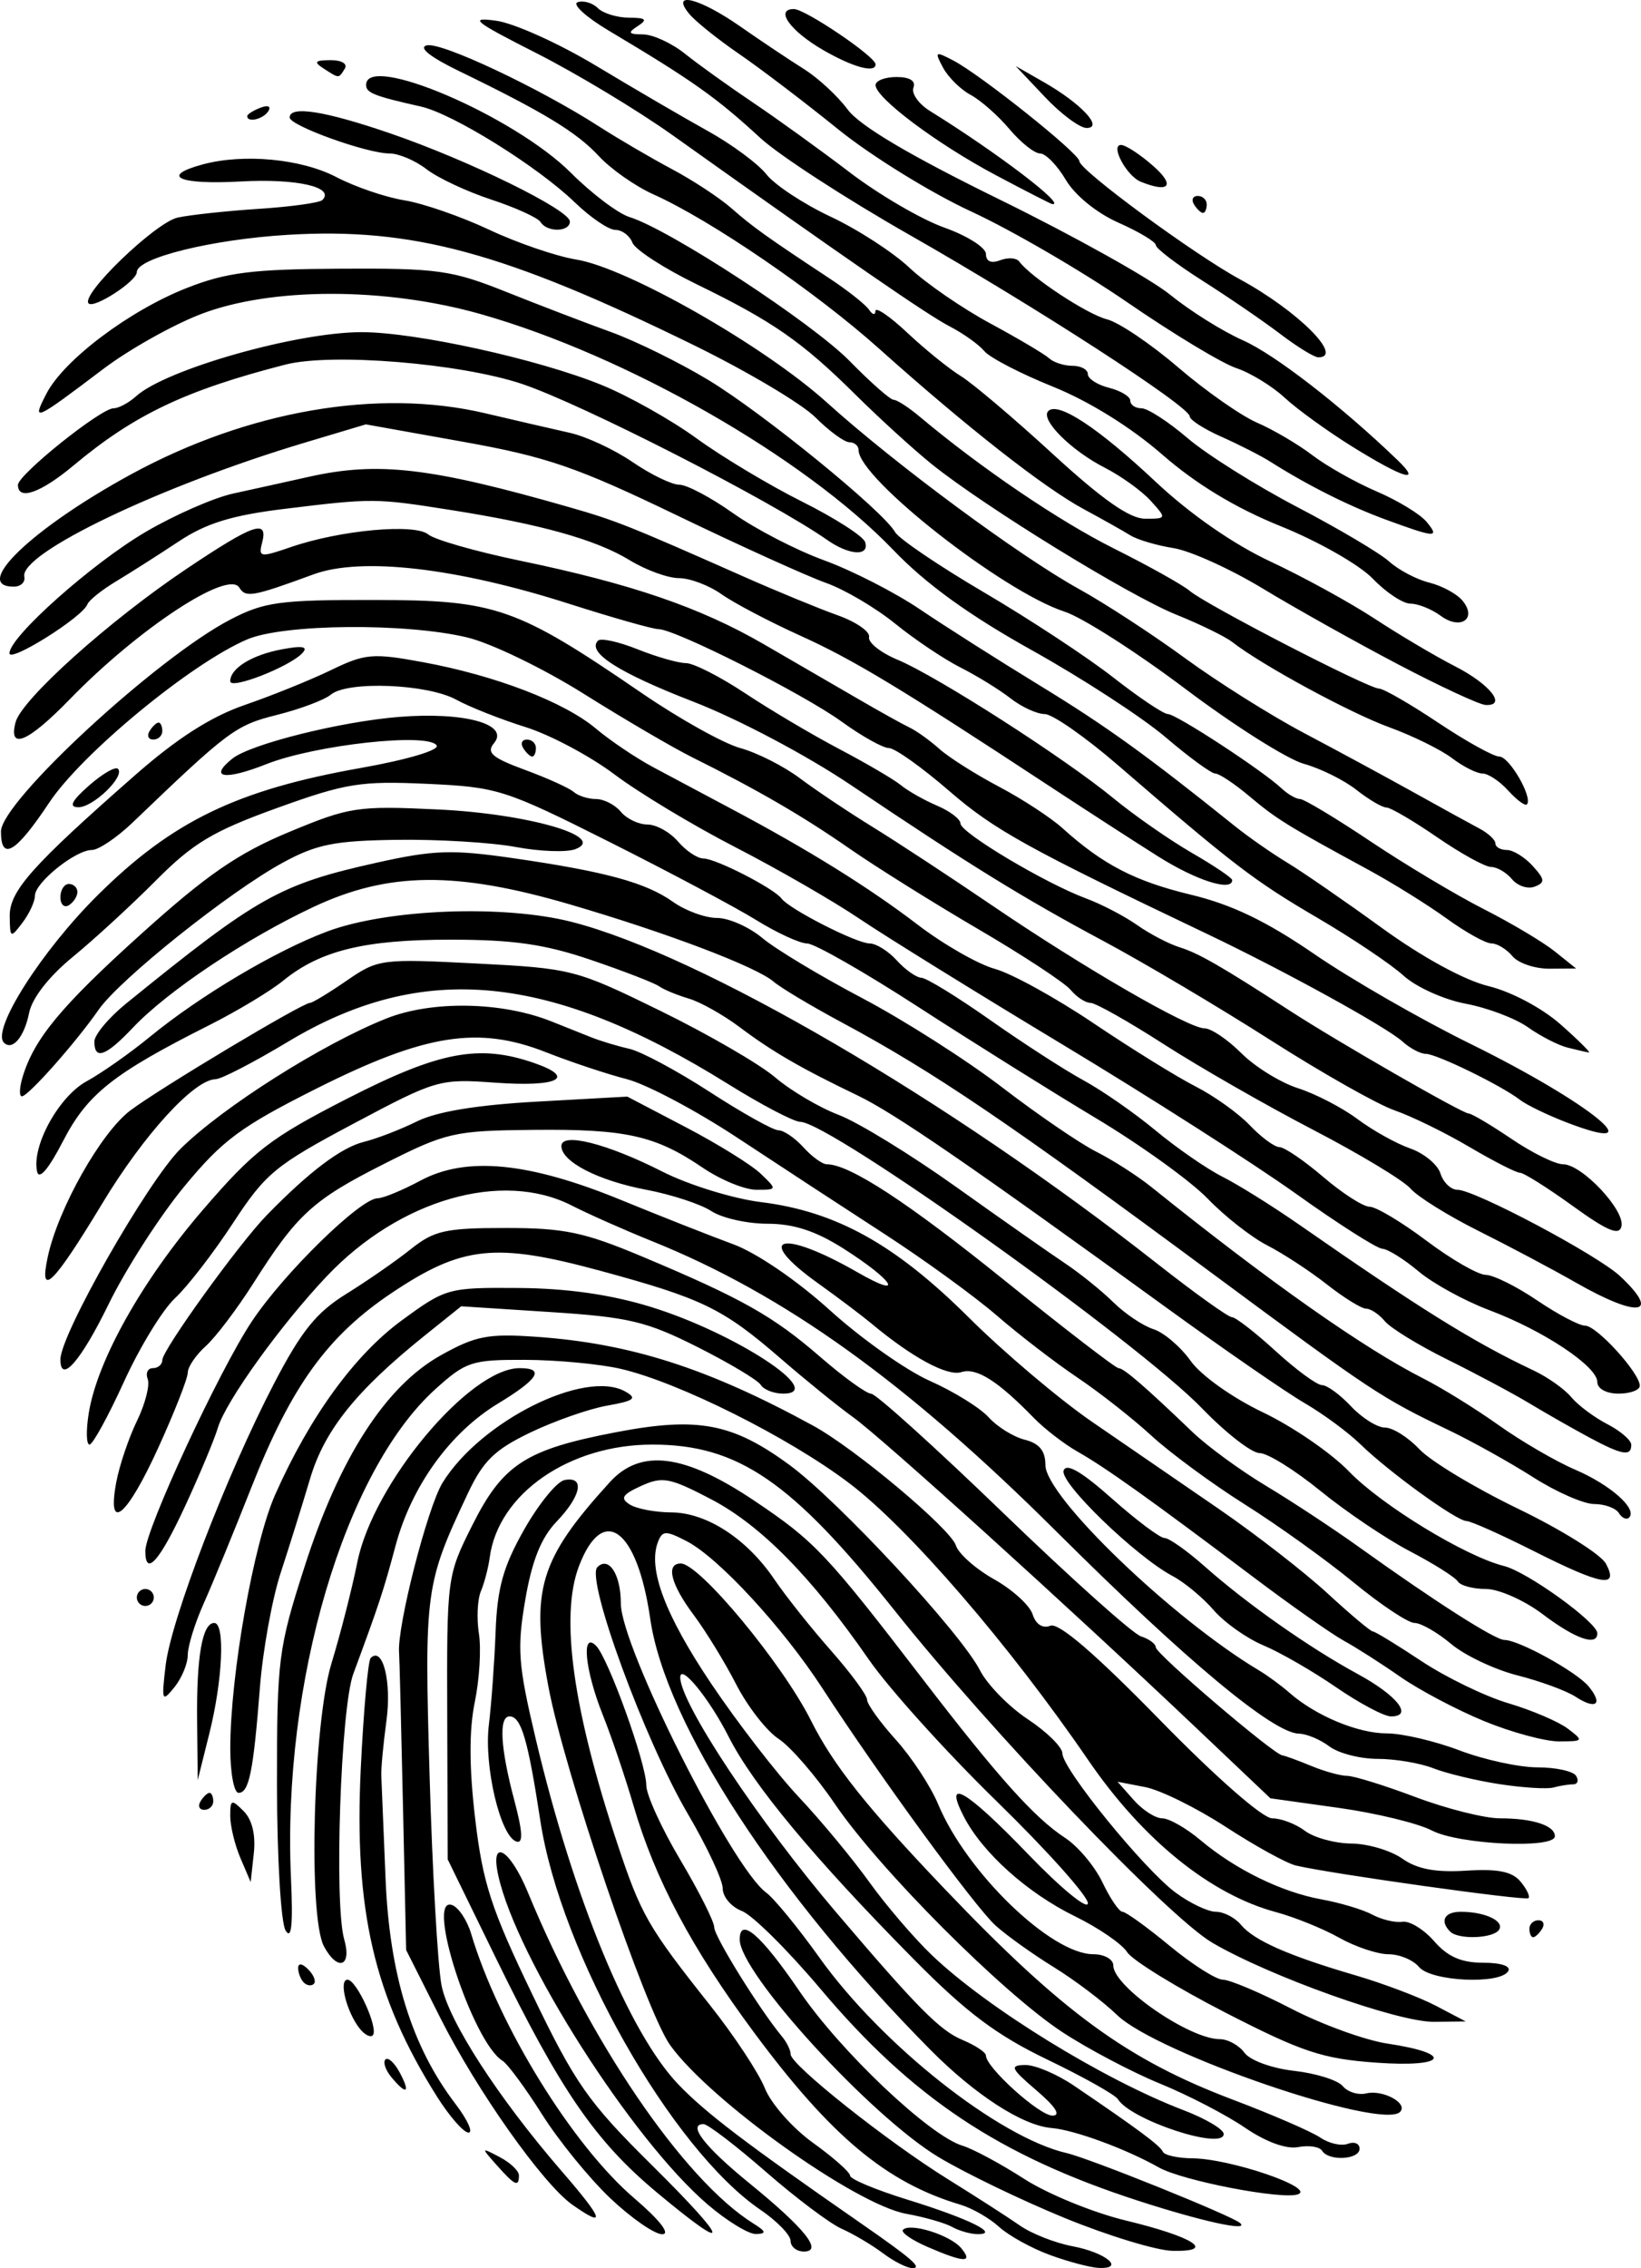 <?xml version="1.0" encoding="UTF-8" standalone="no"?>
<!-- Created with Inkscape (http://www.inkscape.org/) -->

<svg
   width="605.613mm"
   height="836.772mm"
   viewBox="0 0 605.613 836.772"
   version="1.1"
   id="svg5"
   xml:space="preserve"
   inkscape:version="1.2.2 (b0a8486541, 2022-12-01)"
   sodipodi:docname="overlay.svg"
   xmlns:inkscape="http://www.inkscape.org/namespaces/inkscape"
   xmlns:sodipodi="http://sodipodi.sourceforge.net/DTD/sodipodi-0.dtd"
   xmlns="http://www.w3.org/2000/svg"
   xmlns:svg="http://www.w3.org/2000/svg"><sodipodi:namedview
     id="namedview7"
     pagecolor="#ffffff"
     bordercolor="#666666"
     borderopacity="1.0"
     inkscape:showpageshadow="2"
     inkscape:pageopacity="0.0"
     inkscape:pagecheckerboard="0"
     inkscape:deskcolor="#d1d1d1"
     inkscape:document-units="mm"
     showgrid="false"
     inkscape:zoom="0.09699162"
     inkscape:cx="2763.1253"
     inkscape:cy="835.12369"
     inkscape:window-width="1920"
     inkscape:window-height="1057"
     inkscape:window-x="0"
     inkscape:window-y="0"
     inkscape:window-maximized="1"
     inkscape:current-layer="layer1" /><defs
     id="defs2"><clipPath
       clipPathUnits="userSpaceOnUse"
       id="clipPath984"><circle
         style="opacity:0.517;fill:#ff0000;stroke-width:2.727"
         id="circle986"
         cx="-273.577"
         cy="159.985"
         r="157.469" /></clipPath></defs><g
     inkscape:label="Capa 1"
     inkscape:groupmode="layer"
     id="layer1"
     transform="translate(407.486,-25.833)"><path
       style="fill:#000000;stroke-width:3.134"
       d="m -81.584,857.134 c -4.11,-3.085 -10.999,-7.165 -15.308,-9.068 -4.309,-1.902 -16.895,-11.365 -27.97,-21.028 -11.075,-9.663 -21.416,-17.569 -22.98,-17.569 -6.047,0 0.445,8.401 16.732,21.652 20.681,16.827 27.507,25.353 20.295,25.353 -2.683,0 -4.888,-1.763 -4.9,-3.917 0,-2.155 -5.017,-7.32 -11.123,-11.478 -32.877,-22.392 -73.764,-94.622 -81.231,-143.504 -4.593,-30.063 -7.09,-38.524 -11.372,-38.524 -4.031,0 -3.387,11.612 1.704,30.736 3.16,11.871 3.393,16.29 0.815,15.43 -5.919,-1.973 -12.012,-27.803 -10.152,-43.033 0.947,-7.756 2.07,-23.268 2.495,-34.471 0.612,-16.124 2.808,-23.961 10.541,-37.605 5.373,-9.479 12.071,-17.691 14.885,-18.249 7.598,-1.505 6.201,5.806 -2.933,15.339 -5.699,5.949 -9.068,14.352 -11.541,28.785 -3.092,18.053 -2.654,23.92 3.836,51.311 13.986,59.033 34.48,108.633 52.722,127.604 10.101,10.504 24.706,21.606 67.439,51.26 18.563,12.882 22.518,16.302 19.013,16.442 -1.922,0.076 -6.858,-2.384 -10.968,-5.469 z m 61.607,0.628 c -6.818,-2.496 -15.279,-7.171 -18.802,-10.387 -3.524,-3.217 -9.932,-6.896 -14.241,-8.177 -27.322,-8.123 -47.768,-25.186 -76.279,-63.66 -22.948,-30.967 -36.473,-56.433 -44.39,-83.583 -3.015,-10.341 -8.122,-25.409 -11.349,-33.485 -6.596,-16.509 -8.007,-31.017 -2.479,-25.489 4.52,4.52 18.549,43.484 18.549,51.518 0,3.498 5.641,15.855 12.535,27.46 6.894,11.605 12.535,22.814 12.535,24.91 0,3.381 16.741,30.336 25.059,40.348 1.729,2.082 3.144,5.008 3.144,6.504 0,3.857 35.678,32.183 57.974,46.027 10.341,6.421 22.328,14.136 26.637,17.143 4.309,3.007 13.073,6.449 19.476,7.648 12.149,2.275 19.549,8.367 9.696,7.984 -3.118,-0.121 -11.247,-2.263 -18.065,-4.76 z m -45.269,-3.025 c -5.862,-2.544 -9.907,-5.378 -8.988,-6.297 2.687,-2.687 17.493,1.986 21.468,6.775 4.596,5.538 1.07,5.403 -12.481,-0.478 z m 50.676,-10.641 c -15.908,-6.518 -36.85,-16.623 -46.538,-22.456 -25.12,-15.125 -73.389,-67.924 -73.389,-80.278 0,-8.581 7.84,-1.786 22.142,19.191 15.072,22.108 47.898,53.195 60.052,56.871 3.914,1.184 14.168,6.695 22.786,12.247 8.618,5.552 25.487,12.461 37.488,15.355 25.171,6.069 33.653,11.586 17.195,11.184 -5.946,-0.145 -23.827,-5.597 -39.736,-12.115 z m -167.61,-7.207 c -7.745,-7.325 -19.106,-21.271 -25.245,-30.991 -6.139,-9.72 -12.716,-18.634 -14.615,-19.808 -11.041,-6.824 -28.577,-60.761 -18.686,-57.475 2.411,0.801 5.612,5.572 7.112,10.601 10.104,33.877 37.344,78.047 60.168,97.563 9.404,8.041 13.472,13.252 10.399,13.318 -2.777,0.06 -11.386,-5.884 -19.132,-13.209 z m 16.9,-2.388 c -22.56,-18.85 -35.412,-37.573 -59.12,-86.125 l -17.862,-36.579 -0.174,-52.226 c -0.173,-51.925 -0.12,-52.334 9.227,-70.996 11.288,-22.537 19.694,-27.98 53.074,-34.367 30.192,-5.777 42.968,-3.364 64.021,12.091 18.146,13.32 63.142,61.816 70.282,75.748 2.715,5.298 10.669,13.426 17.676,18.063 7.007,4.637 12.74,10.295 12.74,12.573 0,5.726 30.147,42.785 41.806,51.392 5.253,3.878 11.925,7.051 14.826,7.051 2.901,0 7.052,2.141 9.224,4.758 4.831,5.821 17.509,11.424 42.257,18.676 10.341,3.03 23.738,8.101 29.77,11.268 l 10.968,5.759 -11.722,0.139 c -13.218,0.156 -60.549,-16.726 -81.785,-29.171 -16.376,-9.597 -81.403,-77.579 -117.344,-122.676 -37.911,-47.568 -57.701,-61.107 -89.323,-61.107 -30.72,0 -56.877,18.147 -60.015,41.637 -0.51,3.815 -1.975,9.421 -3.258,12.458 -1.282,3.037 -1.611,10.088 -0.73,15.669 0.881,5.58 0.19,16.968 -1.535,25.305 -2.121,10.25 -2.071,24.168 0.153,42.981 2.805,23.724 5.908,33.262 21.063,64.751 15.859,32.952 20.587,39.713 43.9,62.782 29.337,29.03 30.227,33.834 1.88,10.147 z m 18.952,4.613 c -27.957,-23.93 -70.485,-90.706 -77.259,-121.307 -3.147,-14.216 4.272,-9.975 10.965,6.267 22.587,54.816 57.416,105.946 83.126,122.031 4.777,2.988 4.985,3.77 1.047,3.917 -2.706,0.101 -10.751,-4.807 -17.879,-10.908 z m 90.174,8.265 c -2.585,-1.45 -10.175,-3.621 -16.866,-4.825 -18.732,-3.37 -72.378,-41.666 -87.142,-62.207 -9.02,-12.55 -39.081,-101.039 -44.932,-132.262 -6.694,-35.721 -3.346,-46.867 22.665,-75.454 11.384,-12.512 27.484,-10.468 53.17,6.752 22.508,15.089 26.664,19.489 62.546,66.216 27.547,35.872 41.081,50.95 52.296,58.259 4.757,3.101 10.97,10.504 13.806,16.452 2.837,5.948 6.153,10.815 7.369,10.815 1.217,0 9.038,5.641 17.381,12.535 8.343,6.894 17.218,12.535 19.723,12.535 2.505,0 13.827,4.799 25.16,10.663 11.333,5.865 27.307,11.668 35.497,12.896 24.855,3.727 21.882,8.901 -4.048,7.046 -19.869,-1.422 -27.301,-3.885 -55.722,-18.473 -18.037,-9.258 -34.358,-19.301 -36.268,-22.318 -1.91,-3.017 -10.565,-8.956 -19.234,-13.197 -17.574,-8.598 -34.118,-23.424 -41.009,-36.75 -7.742,-14.97 0.791,-9.981 23.792,13.911 12.029,12.496 21.916,20.604 21.97,18.019 0.053,-2.585 -15.087,-19.507 -33.647,-37.605 -18.56,-18.097 -39.777,-41.607 -47.148,-52.244 -21.22,-30.622 -39.878,-49.583 -58.26,-59.208 -15.229,-7.973 -17.958,-8.494 -25.794,-4.924 -6.992,3.186 -7.846,4.573 -4.226,6.863 2.495,1.579 9.385,2.892 15.311,2.918 13.053,0.058 27.9,9.701 38.081,24.735 4.153,6.133 13.545,17.941 20.87,26.24 7.325,8.299 13.318,16.449 13.318,18.11 0,1.661 4.774,8.312 10.609,14.781 5.835,6.468 12.866,17.173 15.624,23.788 10.508,25.2 41.708,55.347 57.281,55.347 4.05,0 7.364,1.869 7.364,4.154 0,7.772 28.071,27.183 39.309,27.183 2.991,0 7.09,2.258 9.108,5.019 2.053,2.807 10.122,5.746 18.314,6.669 8.055,0.908 16.129,3.44 17.944,5.626 1.814,2.186 5.715,3.397 8.668,2.691 6.185,-1.479 15.622,3.69 12.477,6.835 -6.808,6.808 -89.85,-21.627 -104.44,-35.763 -5.068,-4.911 -15.561,-12.842 -23.317,-17.625 -7.756,-4.783 -17.431,-11.696 -21.5,-15.361 -7.606,-6.851 -42.932,-55.231 -63.931,-87.555 -14.573,-22.433 -38.332,-48.177 -50.06,-54.242 -7.757,-4.011 -8.987,-3.977 -10.628,0.297 -3.787,9.869 2.635,26.921 19.706,52.317 9.653,14.361 24.186,33.163 32.294,41.78 8.109,8.618 19.803,22.719 25.987,31.337 6.184,8.618 16.64,20.812 23.236,27.097 20.416,19.458 63.196,45.789 92.685,57.048 8.187,3.126 14.885,7.089 14.885,8.807 0,6.153 -34.271,-5.114 -39.044,-12.836 -1.01,-1.634 -12.734,-8.212 -26.052,-14.617 -18.739,-9.012 -29.885,-17.381 -49.285,-37.009 -36.65,-37.079 -59.294,-64.292 -68.321,-82.105 -7.136,-14.082 -17.856,-27.215 -17.856,-21.874 0,9.485 28.927,53.074 57.461,86.586 30.144,35.403 38.353,43.69 46.735,47.181 4.74,1.974 8.618,4.56 8.618,5.748 0,4.366 19.704,22.151 24.54,22.151 3.25,0 1.205,-3.238 -5.856,-9.274 -9.537,-8.152 -10.049,-9.289 -4.236,-9.401 3.637,-0.07 11.741,3.353 18.009,7.605 23.742,16.112 31.817,22.111 32.829,24.388 0.575,1.293 5.51,2.39 10.968,2.438 13.841,0.123 45.3,10.828 38.965,13.258 -5.65,2.168 -42.699,-4.964 -51.43,-9.901 -12.079,-6.829 -31.2,-13.854 -39.583,-14.542 -10.662,-0.875 -28.154,-12.163 -44.685,-28.839 -56.892,-57.392 -97.826,-120.348 -103.419,-159.056 -4.813,-33.311 -17.472,-42.601 -26.324,-19.318 -7.002,18.417 -2.215,52.899 14.208,102.332 8.726,26.265 11.254,30.671 34.185,59.57 8.889,11.203 18.002,25.002 20.251,30.665 2.249,5.663 10.243,14.715 17.764,20.117 7.521,5.402 13.675,10.855 13.675,12.118 0,1.263 9.519,5.241 21.153,8.838 22.695,7.018 34.471,12.816 25.853,12.729 -2.585,-0.026 -6.816,-1.234 -9.401,-2.684 z m 68.942,-9.566 c -51.546,-16.686 -83.577,-38.02 -117.514,-78.271 -12.065,-14.309 -25.109,-27.227 -28.987,-28.706 -3.878,-1.479 -7.051,-5.215 -7.051,-8.301 0,-3.086 -5.789,-15.46 -12.863,-27.498 -15.879,-27.018 -37.77,-86.678 -33.405,-91.043 4.211,-4.212 8.664,2.656 8.664,13.363 0,15.959 40.953,97.436 53.623,106.686 2.928,2.138 11.767,12.915 19.64,23.949 22.978,32.2 66.188,66.368 91.257,72.16 8.523,1.969 60.854,23.056 63.98,25.781 3.814,3.325 -13.855,-0.518 -37.344,-8.121 z m -208.983,1.443 c -10.881,-7.621 -35.232,-42.044 -48.784,-68.959 l -12.622,-25.07 -1.171,-53.273 c -0.644,-29.3 -1.29,-54.683 -1.436,-56.407 -0.809,-9.551 10.503,-53.731 16.059,-62.721 14.049,-22.732 52.548,-41.953 67.391,-33.647 4.54,2.541 3.388,3.442 -6.681,5.228 -6.692,1.187 -19.431,5.645 -28.311,9.908 -13.197,6.335 -17.418,10.453 -23.12,22.555 -15.715,33.354 -16.046,35.809 -14.072,104.116 1.021,35.333 3.004,70.111 4.406,77.285 2.569,13.144 20.881,41.455 44.357,68.58 15.5,17.909 16.561,21.216 3.983,12.405 z m -27.911,-14.575 c -5.938,-6.687 -5.932,-6.704 1.081,-3.024 3.878,2.035 7.051,5.061 7.051,6.723 0,4.452 -1.5,3.769 -8.132,-3.7 z m 304.528,-5.391 c -0.922,-1.492 -4.894,-2.099 -8.825,-1.347 -4.404,0.842 -11.95,-1.914 -19.661,-7.181 -6.882,-4.701 -20.958,-11.999 -31.28,-16.218 -10.322,-4.219 -26.539,-12.763 -36.038,-18.987 -22.175,-14.531 -67.608,-60.082 -83.995,-84.212 -6.998,-10.305 -16.342,-21.107 -20.764,-24.005 -4.422,-2.898 -11.466,-11.941 -15.652,-20.097 -4.186,-8.156 -11.248,-19.686 -15.693,-25.622 -8.462,-11.301 -10.388,-18.977 -4.761,-18.977 6.904,0 37.509,36.913 48.068,57.974 8.262,16.48 20.581,31.975 49.53,62.299 43.275,45.33 67.127,62.761 106.038,77.49 14.579,5.519 29.136,11.824 32.35,14.013 3.214,2.188 7.797,3.229 10.185,2.313 2.388,-0.916 4.341,-0.105 4.341,1.803 0,4.083 -11.401,4.705 -13.842,0.756 z M -246.201,799.344 c -23.241,-36.816 -30.664,-68.79 -28.136,-121.188 1.032,-21.378 2.676,-39.67 3.654,-40.648 4.452,-4.452 7.775,8.748 5.818,23.11 -1.174,8.618 -2.028,17.784 -1.898,20.369 0.131,2.585 0.83,19.507 1.554,37.605 1.429,35.71 9.637,62.219 25.847,83.471 4.422,5.797 6.575,10.54 4.786,10.54 -1.79,0 -7.021,-5.967 -11.624,-13.259 z m -16.841,-7.185 c -2.18,-2.627 -3.172,-5.568 -2.204,-6.536 0.968,-0.968 3.334,1.182 5.257,4.776 4.105,7.67 2.581,8.548 -3.053,1.759 z m -11.642,-17.867 c -4.875,-6.089 -7.897,-18.095 -4.555,-18.095 3.394,0 11.631,18.209 9.294,20.545 -0.848,0.848 -2.981,-0.255 -4.739,-2.451 z m -20.677,-17.05 c -1.149,-1.149 -2.089,-3.546 -2.089,-5.327 0,-1.964 1.46,-1.779 3.708,0.47 2.04,2.04 2.98,4.437 2.089,5.327 -0.891,0.89 -2.559,0.679 -3.708,-0.47 z m 411.561,-5.745 c -2.146,-2.585 -7.211,-4.701 -11.256,-4.701 -4.046,0 -12.23,-2.738 -18.189,-6.085 -5.958,-3.347 -16.445,-7.596 -23.303,-9.442 C 39.166,724.728 14.271,704.585 -5.872,675.176 -35.045,632.582 -72.081,589.679 -94.042,573.039 c -22.383,-16.96 -63.047,-37.297 -84.427,-42.224 -7.701,-1.774 -23.516,-3.261 -35.145,-3.303 -19.79,-0.072 -21.917,0.622 -33.22,10.834 -33.469,30.237 -56.54,108.336 -53.271,180.328 0.789,17.369 0.198,23.04 -2.011,19.307 -1.72,-2.908 -3.137,-27.145 -3.148,-53.86 -0.018,-46.282 0.462,-50.074 10.21,-80.404 12.91,-40.171 29.894,-66.506 50.222,-77.875 12.827,-7.174 17.42,-8.068 35.126,-6.842 34.893,2.417 63.498,11.587 102.327,32.805 15.45,8.442 50.712,38.019 52.665,44.174 0.969,3.052 7.306,8.666 14.083,12.474 6.777,3.809 13.179,9.628 14.228,12.933 1.177,3.709 3.695,5.322 6.581,4.214 3.108,-1.193 16.599,10.411 40.264,34.631 20.84,21.329 38.069,36.424 41.572,36.424 3.29,0 8.72,2.07 12.066,4.601 3.346,2.53 11.057,4.646 17.137,4.701 6.08,0.055 14.541,2.556 18.802,5.558 5.519,3.888 12.31,5.168 23.608,4.45 11.653,-0.742 16.966,0.324 20.032,4.018 2.295,2.765 3.619,5.522 2.942,6.126 -1.195,1.067 -73.279,-9.046 -85.84,-12.043 -3.447,-0.823 -15.072,-7.225 -25.833,-14.228 -10.761,-7.003 -24.157,-13.619 -29.77,-14.703 L 4.954,683.164 10.924,689.91 c 3.283,3.71 8.015,6.746 10.515,6.746 2.5,0 8.816,3.593 14.035,7.984 12.976,10.919 30.018,19.257 44.835,21.937 6.814,1.233 15.209,3.754 18.657,5.604 3.447,1.85 8.446,3.035 11.11,2.633 2.663,-0.402 7.942,2.835 11.731,7.192 4.96,5.705 10.016,7.923 18.062,7.923 6.651,0 10.39,1.268 9.237,3.134 -3.076,4.977 -28.477,3.767 -32.904,-1.567 z m -404.139,-7.628 c -5.876,-10.979 -3.985,-82.261 2.767,-104.336 3.306,-10.808 7.606,-27.619 9.556,-37.356 5.814,-29.038 41.415,-71.606 59.886,-71.606 9.432,0 6.996,3.991 -7.982,13.076 -17.726,10.753 -31.931,30.482 -37.823,52.532 -4.428,16.572 -6.044,21.47 -15.573,47.206 -4.646,12.548 -7.118,84.864 -3.348,97.929 2.919,10.116 -2.455,11.952 -7.483,2.556 z m 415.629,-5.429 c -3.919,-3.919 -2.099,-7.312 3.922,-7.312 8.866,0 16.137,3.388 14.155,6.596 -2.017,3.264 -15.014,3.779 -18.077,0.716 z m 29.248,-1.045 c 0,-1.724 1.494,-3.134 3.319,-3.134 1.825,0 2.447,1.41 1.382,3.134 -1.065,1.724 -2.559,3.134 -3.319,3.134 -0.76,0 -1.382,-1.41 -1.382,-3.134 z m -475.686,-26.057 c -2.075,-4.852 -3.772,-11.852 -3.772,-15.557 0,-6.127 0.445,-6.29 4.932,-1.803 3.149,3.149 4.513,8.772 3.772,15.557 l -1.16,10.625 z m 439.736,-10.175 c -5.122,-2.671 -20.634,-6.439 -34.471,-8.374 L 61.361,689.27 33.04,662.409 C -13.079,618.668 -82.041,556.267 -92.697,548.634 c -5.45,-3.903 -17.436,-13.614 -26.637,-21.579 -21.421,-18.545 -28.835,-22.149 -66.695,-32.426 -38.639,-10.489 -50.832,-9.205 -76.709,8.075 -23.822,15.908 -37.17,34.35 -51.922,71.738 -6.46,16.374 -14.397,35.686 -17.637,42.917 -3.24,7.23 -5.891,15.775 -5.891,18.987 0,3.212 -2.214,8.578 -4.92,11.923 -4.605,5.693 -4.814,5.178 -3.255,-8.019 2.016,-17.068 22.529,-70.403 39.978,-103.941 10.114,-19.439 15.617,-26.269 26.7,-33.132 7.678,-4.755 18.374,-12.17 23.768,-16.479 8.635,-6.897 12.829,-7.834 35.061,-7.834 21.589,0 28.89,1.526 50.323,10.521 36.779,15.436 48.386,21.973 65.754,37.041 8.588,7.45 17.049,13.563 18.802,13.583 1.753,0.021 23.635,19.773 48.626,43.895 24.991,24.122 47.907,44.647 50.923,45.612 3.016,0.965 5.484,2.787 5.484,4.048 0,2.387 43.337,39.391 46.673,39.852 1.045,0.144 5.869,1.907 10.721,3.917 4.852,2.01 10.813,3.655 13.247,3.655 2.434,0 13.791,3.525 25.239,7.834 11.448,4.309 25.466,7.834 31.153,7.834 12.101,0 20.252,2.657 20.252,6.603 0,4.728 -35.402,3.092 -45.351,-2.096 z m -454.477,-10.774 c 1.065,-1.724 2.559,-3.134 3.319,-3.134 0.76,0 1.382,1.41 1.382,3.134 0,1.724 -1.493,3.134 -3.319,3.134 -1.825,0 -2.447,-1.41 -1.382,-3.134 z m 10.986,-19.586 c 0.03,-27.184 8.62,-75.661 16.588,-93.614 12.748,-28.725 29.304,-51.502 46.682,-64.223 16.306,-11.936 17.128,-12.164 43.258,-11.965 17.899,0.136 33.839,2.418 48.594,6.957 31.102,9.568 65.402,32.013 48.921,32.013 -3.447,0 -7.161,-1.445 -8.252,-3.212 -1.092,-1.766 -11.609,-8.059 -23.373,-13.982 -18.798,-9.467 -25.372,-11.028 -54.292,-12.898 l -32.904,-2.127 -13.247,10.626 c -25.442,20.408 -37.185,35.031 -42.507,52.931 -2.819,9.479 -7.707,25.121 -10.862,34.76 -3.156,9.638 -6.606,28.676 -7.669,42.305 -2.421,31.072 -4.004,38.883 -7.881,38.883 -1.691,0 -3.066,-7.403 -3.056,-16.452 z m 468.472,13.252 c -8.618,-1.318 -19.638,-3.958 -24.49,-5.866 -4.852,-1.908 -14.101,-3.469 -20.554,-3.469 -6.452,0 -14.469,-2.07 -17.815,-4.601 -3.346,-2.53 -8.396,-4.646 -11.222,-4.701 -9.538,-0.185 -41.615,-26.905 -89.394,-74.463 -55.552,-55.295 -100.472,-87.545 -149.364,-107.234 -10.049,-4.047 -23.391,-9.968 -29.65,-13.159 -25.693,-13.099 -63.531,-2.185 -90.317,26.051 -17.016,17.938 -37.353,46.211 -40.238,55.939 -1.27,4.283 -6.717,17.305 -12.104,28.939 -9.432,20.368 -14.679,26.271 -14.679,16.516 0,-7.85 27.143,-66.345 39.246,-84.581 11.827,-17.819 40.15,-45.533 46.533,-45.533 1.994,0 9.101,-2.935 15.794,-6.522 16.857,-9.035 39.889,-6.814 73.915,7.128 14.65,6.003 33.312,13.365 41.47,16.362 8.63,3.17 23.579,13.374 35.748,24.401 11.503,10.425 28.096,22.138 36.873,26.031 8.777,3.893 18.53,9.936 21.673,13.429 3.143,3.493 9.136,7.21 13.318,8.26 5.364,1.346 7.604,4.088 7.604,9.309 0,11.643 46.92,56.749 78.849,75.801 3.145,1.877 8.195,5.584 11.223,8.24 9.673,8.482 25.251,14.985 35.904,14.986 5.687,8.5e-4 17.759,2.821 26.826,6.267 9.067,3.446 22.028,6.266 28.802,6.266 6.774,0 13.188,1.41 14.253,3.134 1.065,1.724 0.559,3.134 -1.126,3.134 -1.684,0 -4.94,0.524 -7.236,1.165 -2.295,0.641 -11.224,0.087 -19.842,-1.231 z m -480.716,-23.437 c -0.241,-23.675 1.928,-36.038 6.324,-36.038 4.062,0 3.137,20.962 -1.799,40.738 l -4.301,17.235 -0.224,-21.936 z m 474.971,0.17 c -10.054,-4.134 -23.995,-11.504 -30.981,-16.378 -6.986,-4.874 -16.341,-10.848 -20.788,-13.275 C 84.01,628.707 68.967,618.131 55.029,607.632 17.172,579.117 0.434,567.173 -9.662,561.468 -14.665,558.642 -21.995,553.001 -25.952,548.933 c -13.341,-13.714 -21.184,-18.664 -26.763,-16.893 -5.166,1.64 -18.145,-5.389 -33.287,-18.025 -3.404,-2.84 -12.182,-9.453 -19.507,-14.694 -24.211,-17.323 -13.693,-20.284 14.52,-4.087 17.734,10.181 13.448,3.061 -5.323,-8.843 -10.15,-6.437 -18.315,-9.095 -27.94,-9.095 -7.479,0 -16.804,-2.101 -20.723,-4.668 -3.918,-2.567 -14.715,-6.107 -23.992,-7.867 -17.785,-3.373 -31.337,-10.35 -31.337,-16.133 0,-5.181 16.889,-0.91 37.22,9.413 9.693,4.921 26.08,9.994 36.423,11.274 27.665,3.424 49.518,15.542 76.611,42.484 13.017,12.945 33.539,30.308 45.604,38.586 12.065,8.278 33.106,22.73 46.759,32.116 13.653,9.386 31.699,23.398 40.102,31.139 8.403,7.741 15.939,14.074 16.746,14.074 0.808,0 8.866,4.912 17.907,10.915 9.041,6.003 23.498,13.011 32.127,15.574 8.628,2.562 18.484,6.772 21.901,9.355 5.967,4.51 5.84,4.697 -3.188,4.721 -5.171,0.014 -17.627,-3.357 -27.681,-7.491 z M 85.564,648.271 c -8.62,-5.929 -20.681,-12.873 -26.802,-15.431 -6.122,-2.558 -14.387,-8.417 -18.367,-13.021 -3.98,-4.604 -10.762,-10.235 -15.071,-12.513 -13.516,-7.146 -41.775,-34.456 -40.283,-38.93 0.975,-2.924 6.581,0.316 17.824,10.301 9.021,8.012 17.76,14.567 19.422,14.567 1.661,0 8.312,4.695 14.78,10.434 15.527,13.775 38.624,30.017 56.463,39.706 14.641,7.952 20.708,15.669 12.317,15.669 -2.536,0 -11.662,-4.851 -20.282,-10.78 z m 88.422,3.529 c -3.343,-2.185 -12.986,-5.729 -21.428,-7.874 -8.442,-2.146 -19.479,-7.376 -24.527,-11.623 -5.047,-4.247 -11.111,-7.722 -13.475,-7.722 -2.364,0 -12.479,-6.726 -22.479,-14.946 C 82.078,601.415 64.025,588.472 51.96,580.873 39.895,573.275 24.383,561.868 17.489,555.525 10.595,549.182 -1.708,539.519 -9.85,534.052 -17.992,528.585 -31.361,518.307 -39.559,511.212 c -8.198,-7.095 -26.919,-20.684 -41.603,-30.198 -14.684,-9.514 -39.119,-25.491 -54.302,-35.506 -15.182,-10.015 -33.514,-19.719 -40.738,-21.564 -7.224,-1.846 -20.604,-6.299 -29.733,-9.896 -25.049,-9.87 -44.616,-6.779 -84.766,13.389 -27.998,14.064 -34.664,19.005 -48.854,36.208 -9.038,10.957 -21.591,30.497 -27.897,43.423 -10.182,20.871 -17.741,29.525 -17.741,20.311 0,-9.248 32.198,-65.708 44.316,-77.712 15.559,-15.411 52.547,-38.809 76.08,-48.127 16.797,-6.651 42.565,-6.176 60.834,1.122 4.598,1.836 11.18,4.464 14.627,5.839 3.447,1.375 9.793,3.289 14.102,4.254 4.309,0.965 17.663,8.125 29.676,15.912 12.012,7.787 23.428,14.158 25.367,14.158 1.939,0 6.078,2.82 9.198,6.267 3.12,3.447 7.003,6.267 8.63,6.267 8.414,0 29.837,13.998 65.795,42.993 21.974,17.719 40.813,32.217 41.863,32.217 1.947,0 9.627,6.631 27.346,23.609 5.457,5.229 17.677,14.16 27.156,19.847 9.479,5.687 24.989,15.903 34.469,22.703 27.762,19.914 50.02,34.12 53.459,34.12 5.289,0 26.573,11.719 31.024,17.082 5.519,6.649 2.831,8.834 -4.762,3.87 z m -12.121,-30.441 c -6.77,-5.123 -16.206,-9.314 -20.968,-9.314 -4.762,0 -9.434,-1.256 -10.383,-2.791 -0.949,-1.535 -8.89,-6.538 -17.648,-11.117 -8.757,-4.579 -23.631,-14.604 -33.053,-22.278 -9.422,-7.674 -19.518,-13.953 -22.436,-13.953 -2.918,0 -12.457,-7.403 -21.198,-16.452 -23.841,-24.68 -137.466,-105.691 -148.315,-105.742 -2.351,-0.014 -14.337,-6.29 -26.637,-13.953 -65.812,-41.003 -112.721,-45.506 -162.451,-15.594 -12.576,7.564 -24.578,13.777 -26.673,13.805 -7.933,0.109 -26.478,20.405 -41.758,45.701 -18.231,30.182 -23.578,35.418 -20.188,19.767 3.862,-17.832 19.647,-45.791 30.442,-53.922 10.805,-8.138 63.516,-39.698 66.305,-39.698 0.898,0 6.984,-3.685 13.524,-8.189 11.601,-7.99 12.766,-8.144 47.894,-6.342 35.255,1.809 36.667,2.172 67.922,17.478 17.555,8.597 36.608,19.634 42.34,24.527 5.732,4.893 16.268,11.118 23.415,13.834 7.146,2.716 26.586,14.628 43.2,26.471 16.614,11.843 34.74,24.552 40.28,28.243 5.54,3.691 13.599,10.183 17.909,14.426 4.31,4.243 10.971,8.71 14.804,9.927 3.832,1.216 10.003,6.474 13.713,11.684 3.828,5.375 15.366,13.59 26.678,18.994 10.963,5.237 25.239,15.031 31.725,21.764 12.021,12.48 43.043,31.401 57.283,34.938 8.526,2.117 34.418,20.783 34.418,24.813 0,4.914 -8.096,2.091 -20.144,-7.025 z m -518.855,-6.181 c 0,-1.724 1.41,-3.134 3.134,-3.134 1.724,0 3.134,1.41 3.134,3.134 0,1.724 -1.41,3.134 -3.134,3.134 -1.724,0 -3.134,-1.41 -3.134,-3.134 z m 515.316,-17.226 c -11.966,-6.027 -23.029,-10.963 -24.583,-10.968 -3.668,-0.014 -28.681,-18.105 -39.163,-28.327 -4.482,-4.371 -13.75,-11.206 -20.595,-15.189 -6.845,-3.982 -29.408,-19.546 -50.139,-34.586 -73.47,-53.298 -101.23,-72.373 -114.819,-78.898 -20.974,-10.072 -31.512,-16.172 -43.523,-25.198 -6.032,-4.533 -14.493,-9.283 -18.802,-10.556 -4.309,-1.273 -9.244,-3.318 -10.968,-4.544 -1.724,-1.226 -13.005,-5.591 -25.07,-9.699 -17.022,-5.796 -28.605,-7.474 -51.706,-7.491 -31.871,-0.021 -48.284,3.991 -61.97,15.157 -4.696,3.831 -16.999,11.224 -27.34,16.429 -35.348,17.792 -44.896,25.36 -53.834,42.667 -5.395,10.446 -8.903,14.555 -9.62,11.267 -2.045,-9.38 8.024,-27.69 18.301,-33.283 5.471,-2.977 15.964,-10.349 23.317,-16.381 18.47,-15.152 46.425,-31.758 65.432,-38.869 22.197,-8.304 64.95,-9.986 90.224,-3.549 47.426,12.077 139.122,65.595 216.308,126.245 13.709,10.772 26.028,19.586 27.376,19.586 1.348,0 8.621,5.641 16.163,12.535 7.542,6.894 15.23,12.535 17.085,12.535 1.855,0 6.685,3.525 10.732,7.834 4.048,4.309 9.689,7.834 12.535,7.834 2.846,0 8.551,3.593 12.677,7.985 4.126,4.392 20.555,14.292 36.508,22.001 15.953,7.708 30.5,16.806 32.326,20.218 4.908,9.171 -1.431,8.048 -26.851,-4.756 z m 31.645,-13.903 c -1.136,-1.838 -5.232,-3.342 -9.101,-3.342 -3.87,0 -14.01,-4.445 -22.535,-9.878 -8.524,-5.433 -22.55,-13.252 -31.167,-17.376 C 102.279,541.543 98.895,539.303 40.799,496.288 -35.036,440.137 -62.949,421.224 -96.892,402.995 c -11.203,-6.017 -22.484,-12.76 -25.07,-14.986 -6.448,-5.55 -39.472,-18.076 -75.209,-28.525 -42.026,-12.289 -66.924,-12.048 -94.568,0.913 -24.923,11.685 -53.88,31.025 -66.621,44.495 -10.064,10.639 -14.299,12.181 -14.299,5.207 0,-2.488 5.288,-8.815 11.751,-14.061 48.594,-39.438 56.638,-43.957 92.461,-51.945 21.001,-4.683 27.814,-4.912 50.139,-1.686 34.26,4.951 49.181,9.023 59.224,16.163 4.575,3.253 11.87,5.914 16.211,5.914 4.341,0 11.88,3.341 16.752,7.425 4.872,4.084 21.433,14.047 36.802,22.142 15.369,8.094 38.637,22.921 51.706,32.948 13.069,10.027 28.698,20.709 34.73,23.737 6.032,3.028 15.199,8.904 20.369,13.058 43.6,35.026 78.304,59.452 100.279,70.581 6.894,3.491 19.414,11.242 27.822,17.225 8.408,5.982 21.12,13.377 28.248,16.432 13.022,5.582 23.066,14.497 19.899,17.664 -0.935,0.935 -2.629,0.196 -3.765,-1.643 z M -364.569,572.618 c 1.158,-6.173 4.592,-16.335 7.63,-22.582 3.038,-6.247 4.824,-13.182 3.968,-15.412 -0.856,-2.23 0.004,-4.055 1.913,-4.055 1.908,0 3.469,-1.335 3.469,-2.968 0,-3.71 28.245,-42.886 38.529,-53.439 15.658,-16.069 27.501,-25.005 35.883,-27.074 4.747,-1.172 13.567,-4.576 19.599,-7.564 7.273,-3.603 22.191,-6.055 44.282,-7.281 l 33.314,-1.848 21.526,11.259 c 11.839,6.192 24.307,13.925 27.706,17.183 6.133,5.878 6.12,5.924 -1.623,5.924 -4.292,0 -13.188,-3.659 -19.768,-8.13 -17.508,-11.897 -28.303,-14.307 -62.566,-13.965 -29.215,0.292 -31.987,0.921 -54.84,12.448 -26.454,13.344 -32.226,18.604 -48.418,44.118 -6.016,9.479 -13.927,19.922 -17.581,23.205 -3.654,3.283 -6.643,7.69 -6.643,9.793 0,2.103 -4.9,14.576 -10.889,27.718 -11.676,25.621 -19.054,31.655 -15.493,12.67 z m 543.398,-16.585 c -6.007,-3.23 -15.857,-8.847 -21.89,-12.48 -6.032,-3.634 -19.637,-10.896 -30.232,-16.137 -10.595,-5.242 -20.992,-11.612 -23.103,-14.156 -2.111,-2.544 -5.226,-4.626 -6.921,-4.626 -1.695,0 -8.221,-4.037 -14.502,-8.972 -6.28,-4.934 -16.181,-11.409 -22.001,-14.388 -5.82,-2.979 -15.691,-10.718 -21.936,-17.199 -6.245,-6.48 -24.75,-19.813 -41.124,-29.629 -16.374,-9.815 -45.987,-28.349 -65.808,-41.185 -19.821,-12.837 -38.229,-23.348 -40.908,-23.358 -2.679,-0.007 -11.14,-3.897 -18.802,-8.637 -7.663,-4.74 -32.034,-17.708 -54.159,-28.818 -38.662,-19.415 -41.282,-20.249 -67.375,-21.441 -24.482,-1.119 -29.918,-0.242 -55.352,8.934 -23.539,8.492 -30.92,12.907 -44.629,26.694 -9.034,9.086 -22.866,21.797 -30.738,28.247 -8.805,7.215 -15,15.167 -16.099,20.666 -1.774,8.87 -6.173,14.059 -9.283,10.949 -4.699,-4.699 13.904,-33.92 34.721,-54.534 27.473,-27.207 51.311,-38.72 96.896,-46.797 17.162,-3.041 29.147,-6.59 28.08,-8.316 -2.989,-4.836 -44.787,-0.249 -62.864,6.898 -15.398,6.088 -21.45,5.102 -12.535,-2.043 6.687,-5.359 39.881,-13.659 61.566,-15.394 24.105,-1.929 40.808,2.687 35.009,9.676 -2.921,3.519 -0.762,5.386 11.411,9.867 8.257,3.04 16.353,6.704 17.99,8.142 1.637,1.439 5.343,2.616 8.234,2.616 2.891,0 7.012,2.115 9.158,4.701 2.146,2.585 6.563,4.701 9.816,4.701 3.253,0 8.329,2.82 11.281,6.267 2.951,3.447 7.173,6.267 9.382,6.267 4.54,0 26.023,11.014 28.818,14.774 2.927,3.938 27.7,16.563 32.5,16.563 2.408,0 6.93,2.82 10.049,6.267 3.12,3.447 7.216,6.33 9.103,6.407 1.887,0.077 13.303,7.091 25.367,15.588 12.065,8.497 27.562,18.507 34.439,22.244 6.876,3.737 18.863,12.076 26.637,18.531 7.774,6.455 18.878,14.129 24.676,17.054 5.799,2.925 18.49,10.848 28.203,17.607 44.934,31.266 64.507,43.438 86.603,53.853 5.171,2.437 11.414,6.858 13.874,9.824 2.46,2.966 8.453,7.451 13.318,9.967 4.865,2.516 8.846,5.948 8.846,7.628 0,4.413 -3.398,3.803 -15.715,-2.82 z m -553.547,-8.935 c 3.156,-19.449 19.748,-48.964 42.134,-74.951 18.83,-21.86 24.817,-26.467 53.369,-41.074 33.986,-17.387 48.594,-20.14 69.038,-13.013 15.522,5.411 8.579,8.862 -14.482,7.199 -20.653,-1.489 -21.724,-1.18 -52.421,15.145 -28.789,15.31 -32.401,18.292 -44.425,36.662 -7.198,10.998 -16.823,23.461 -21.39,27.695 -4.566,4.234 -13.051,18.118 -18.855,30.854 -5.804,12.736 -11.522,23.156 -12.708,23.156 -1.185,0 -1.303,-5.254 -0.261,-11.675 z M 182.009,535.696 c 0,-5.791 -19.893,-19.017 -39.906,-26.532 -9.022,-3.388 -20.764,-9.829 -26.094,-14.313 -5.33,-4.485 -11.345,-8.233 -13.367,-8.33 -2.022,-0.097 -16.368,-9.239 -31.88,-20.315 -15.512,-11.076 -54.154,-35.768 -85.871,-54.871 -31.717,-19.103 -65.561,-40.06 -75.209,-46.571 -9.648,-6.511 -30.233,-18.37 -45.745,-26.352 -15.512,-7.983 -35.59,-20.07 -44.619,-26.861 -9.028,-6.791 -23.835,-14.665 -32.904,-17.497 -9.069,-2.832 -20.567,-7.379 -25.551,-10.105 -10.647,-5.822 -40.047,-6.999 -46.249,-1.852 -2.372,1.969 -11.345,5.34 -19.94,7.493 -15.22,3.812 -17.819,5.75 -53.158,39.639 -5.841,5.602 -12.64,10.185 -15.109,10.185 -6.034,0 -21.002,12.019 -21.002,16.864 0,2.131 -2.07,6.611 -4.601,9.957 -4.412,5.834 -4.605,5.735 -4.701,-2.403 -0.108,-9.275 8.192,-18.611 46.219,-51.983 15.577,-13.67 28.038,-21.642 40.572,-25.953 9.949,-3.423 24.259,-9.21 31.8,-12.86 12.575,-6.087 15.38,-6.329 33.865,-2.923 26.798,4.938 52.201,14.691 63.898,24.534 5.242,4.411 14.739,10.808 21.104,14.216 6.365,3.408 19.329,10.314 28.808,15.346 28.492,15.125 50.742,28.956 68.942,42.857 9.479,7.241 22.251,14.538 28.38,16.216 6.13,1.678 22.499,10.696 36.378,20.04 13.878,9.343 30.837,19.847 37.686,23.341 6.849,3.494 15.862,9.946 20.029,14.337 4.167,4.392 9.086,8.009 10.93,8.039 1.844,0.03 9.119,4.99 16.167,11.022 7.047,6.032 14.743,10.968 17.1,10.968 2.357,0 11.794,5.641 20.969,12.535 9.175,6.894 19.008,12.56 21.852,12.592 2.843,0.03 11.375,4.262 18.959,9.401 7.584,5.139 15.567,9.344 17.74,9.344 4.288,0 20.176,17.464 20.176,22.176 0,1.591 -3.525,2.893 -7.834,2.893 -4.528,0 -7.834,-1.804 -7.834,-4.274 z m -7.834,-36.635 c -8.618,-4.923 -24.835,-13.53 -36.038,-19.127 -11.203,-5.597 -22.484,-12.622 -25.07,-15.612 -2.585,-2.989 -18.802,-12.766 -36.038,-21.725 C 59.794,433.639 35.034,419.448 22.008,411.064 8.982,402.679 -3.185,395.819 -5.028,395.819 c -1.844,0 -5.139,-2.153 -7.323,-4.785 -2.184,-2.632 -17.516,-12.711 -34.071,-22.398 -16.555,-9.687 -37.935,-23.059 -47.511,-29.714 -17.418,-12.105 -33.885,-21.657 -58.228,-33.775 -7.13,-3.55 -25.096,-14.07 -39.923,-23.379 -14.827,-9.309 -34.155,-18.652 -42.951,-20.762 -22.645,-5.432 -67.731,-5.036 -81.217,0.715 -20.684,8.819 -61.026,42.073 -73.097,60.253 -12.279,18.493 -17.781,21.777 -17.781,10.613 0,-10.958 57.394,-63.984 84.577,-78.142 12.58,-6.552 18.218,-7.322 53.273,-7.273 44.945,0.061 52.261,2.613 98.745,34.426 13.788,9.437 30.117,18.539 36.287,20.227 6.17,1.688 16.041,6.687 21.936,11.109 5.895,4.422 18.028,12.541 26.962,18.042 8.934,5.501 28.676,18.463 43.872,28.804 33.769,22.981 72.589,45.439 78.544,45.439 2.424,0 8.527,4.121 13.564,9.157 5.036,5.036 14.446,10.852 20.912,12.923 6.465,2.071 16.341,7.191 21.947,11.378 5.606,4.187 14.362,9.066 19.458,10.842 5.095,1.776 10.122,5.932 11.17,9.235 1.049,3.303 3.85,6.005 6.227,6.005 6.413,0 51.781,24.087 60.116,31.918 15.217,14.296 6.741,15.536 -16.287,2.382 z m -1.266,-28.337 c -9.314,-6.727 -18.066,-12.231 -19.448,-12.231 -1.382,0 -9.803,-4.299 -18.714,-9.553 -8.911,-5.254 -21.312,-11.317 -27.558,-13.473 C 100.942,433.311 80.32,421.643 61.361,409.538 42.402,397.434 14.684,380.998 -0.235,373.016 -29.861,357.163 -49.791,344.858 -93.554,315.395 c -16.16,-10.879 -41.518,-24.287 -58.053,-30.693 -27.703,-10.734 -39.447,-18.258 -35.172,-22.533 1.036,-1.036 7.611,0.408 14.612,3.209 7.001,2.801 15.022,5.093 17.825,5.093 2.803,0 12.645,5.011 21.872,11.135 9.227,6.124 24.884,15.396 34.795,20.605 9.911,5.209 20.135,11.207 22.72,13.329 2.585,2.122 8.579,5.511 13.318,7.531 4.74,2.02 8.618,4.978 8.618,6.574 0,3.391 31.36,22.094 46.357,27.647 5.676,2.102 14.137,6.51 18.802,9.795 4.666,3.285 11.743,6.986 15.727,8.224 6.97,2.165 15.547,7.1 40.63,23.378 17.661,11.461 63.582,37.861 65.97,37.925 1.157,0.03 8.308,4.262 15.893,9.401 7.584,5.139 16.134,9.344 18.999,9.344 6.949,0 22.911,16.949 21.557,22.889 -0.814,3.571 -5.16,1.755 -18.008,-7.524 z m -2.199,-30.787 c -7.077,-2.721 -14.833,-6.472 -17.235,-8.336 -6.777,-5.257 -30.784,-16.98 -34.773,-16.98 -1.965,0 -5.833,-2.045 -8.595,-4.544 -5.954,-5.388 -43.615,-26.113 -72.248,-39.759 -66.256,-31.575 -78.485,-38.354 -95.049,-52.693 -10.05,-8.7 -20.062,-15.818 -22.249,-15.818 -2.187,0 -10.003,-4.365 -17.368,-9.701 -14.246,-10.32 -61.495,-34.171 -67.692,-34.171 -2.034,0 -16.916,-4.224 -33.07,-9.388 -41.489,-13.261 -76.567,-17.297 -94.175,-10.834 -22.577,8.286 -25.061,8.728 -27.436,4.886 -4.112,-6.653 -37.29,15.199 -62.538,41.19 -15.415,15.869 -22.767,18.999 -20.029,8.529 2.214,-8.468 34.54,-37.484 63.038,-56.584 24.883,-16.677 30.275,-18.539 27.951,-9.649 -1.401,5.357 -0.674,5.467 10.55,1.6 18.24,-6.284 45.787,-8.822 50.78,-4.678 2.337,1.94 17.519,6.282 33.738,9.649 41.227,8.559 66.534,17.221 90.042,30.819 11.122,6.433 26.725,15.481 34.674,20.107 7.949,4.626 16.567,9.419 19.153,10.652 2.585,1.232 7.544,4.787 11.02,7.9 3.476,3.113 13.347,9.367 21.936,13.897 8.589,4.531 19.142,11.418 23.451,15.305 14.96,13.496 26.75,19.598 47.544,24.606 15.013,3.616 27.823,9.784 45.439,21.877 13.492,9.263 39.338,24.124 57.435,33.025 44.268,21.772 68.931,41.866 35.707,29.092 z m -569.876,-16.698 c 4.27,-14.212 14.231,-26.215 44.043,-53.073 23.984,-21.608 35.514,-29.551 54.168,-37.316 22.486,-9.361 25.304,-9.79 55.124,-8.385 33.228,1.565 62.741,10.109 50.635,14.659 -3.224,1.211 -13.095,0.846 -21.936,-0.811 -8.841,-1.658 -28.47,-2.851 -43.619,-2.652 -23.242,0.305 -29.858,1.622 -42.36,8.426 -19.729,10.738 -60.147,43.005 -67.98,54.271 -8.435,12.132 -25.995,31.933 -28.319,31.933 -1.031,0 -0.92,-3.173 0.245,-7.051 z m 570.207,-10.914 c -3.447,-0.863 -10.044,-4.249 -14.659,-7.523 -4.615,-3.275 -14.945,-7.178 -22.955,-8.675 -8.01,-1.496 -18.335,-6.159 -22.946,-10.361 -4.61,-4.202 -18.958,-13.829 -31.885,-21.394 -23.241,-13.601 -30.943,-19.495 -73.521,-56.262 -11.998,-10.361 -24.147,-18.838 -26.997,-18.838 -2.85,0 -8.546,-2.621 -12.656,-5.824 -4.11,-3.203 -12.409,-8.315 -18.442,-11.358 -6.032,-3.044 -16.893,-10.332 -24.135,-16.197 -7.242,-5.865 -18.722,-12.623 -25.512,-15.019 -6.79,-2.396 -31.609,-13.64 -55.152,-24.987 -36.765,-17.719 -47.877,-21.539 -78.729,-27.062 l -35.922,-6.431 -22.675,6.786 c -52.999,15.862 -105.21,40.828 -103.368,49.428 0.431,2.012 -1.332,3.659 -3.917,3.659 -15.676,0 6.854,-21.567 43.269,-41.42 43.184,-23.544 91.231,-31.844 130.652,-22.57 11.203,2.635 25.305,5.895 31.337,7.243 6.032,1.348 16.453,6.206 23.157,10.797 6.704,4.59 14.464,8.346 17.245,8.346 2.781,0 11.715,4.734 19.852,10.519 8.137,5.785 23.228,13.594 33.536,17.352 10.307,3.758 26.208,11.882 35.334,18.054 9.126,6.171 29.067,18.842 44.313,28.158 24.515,14.98 39.396,25.703 72.079,51.939 4.906,3.939 13.578,9.981 19.27,13.428 5.693,3.447 21.421,14.297 34.952,24.11 14.862,10.779 30.406,19.256 39.264,21.412 8.433,2.053 19.75,8.063 26.637,14.147 6.586,5.818 11.269,10.473 10.407,10.345 -0.862,-0.128 -4.387,-0.939 -7.834,-1.802 z m -20.369,-33.742 c -2.146,-2.585 -5.632,-4.701 -7.748,-4.701 -2.116,0 -9.549,-4.131 -16.519,-9.18 -6.97,-5.049 -19.998,-13.157 -28.952,-18.019 -29.947,-16.259 -33.801,-18.64 -43.83,-27.079 -5.488,-4.618 -11.165,-8.396 -12.616,-8.396 -1.451,0 -9.661,-5.993 -18.246,-13.318 -8.585,-7.325 -30.79,-21.779 -49.346,-32.121 -23.243,-12.954 -39.181,-24.475 -51.239,-37.04 -32.841,-34.221 -98.589,-71.798 -152.252,-87.015 -35.219,-9.987 -77.465,-9.963 -103.413,0.059 -10.341,3.994 -26.491,13.08 -35.888,20.19 -25.609,19.377 -26.481,19.756 -20.974,9.107 6.448,-12.47 30.652,-30.687 51.811,-38.997 14.654,-5.755 24.114,-6.941 56.757,-7.114 35.845,-0.19 41.034,0.537 61.107,8.559 12.065,4.822 29.439,11.478 38.609,14.792 9.17,3.314 25.387,11.293 36.038,17.733 20.066,12.131 64.49,48.31 68.868,56.086 1.373,2.439 16.18,12.473 32.904,22.296 16.724,9.824 38.163,23.932 47.642,31.351 9.479,7.419 18.543,13.491 20.14,13.492 3.086,10e-4 34.944,20.826 41.954,27.422 2.29,2.154 5.354,3.917 6.81,3.917 1.456,0 13.167,7.036 26.024,15.635 12.857,8.599 31.66,19.841 41.784,24.981 10.124,5.14 21.933,12.175 26.242,15.632 l 7.834,6.287 -9.801,0.07 c -5.39,0.039 -11.556,-2.045 -13.702,-4.631 z m -535.865,-21.751 c 0,-2.687 1.41,-4.886 3.134,-4.886 1.724,0 3.134,1.327 3.134,2.949 0,1.622 -1.41,3.82 -3.134,4.886 -1.724,1.065 -3.134,-0.261 -3.134,-2.949 z m 535.711,-6.639 c -2.061,-2.483 -5.531,-4.514 -7.712,-4.514 -2.181,0 -11.14,-4.936 -19.91,-10.968 -8.769,-6.032 -17.198,-10.968 -18.731,-10.968 -1.533,0 -6.524,-2.94 -11.093,-6.534 -4.568,-3.593 -13.286,-7.909 -19.373,-9.589 -6.087,-1.681 -25.784,-14.135 -43.771,-27.677 -17.988,-13.542 -38.016,-26.343 -44.508,-28.447 -22.671,-7.347 -76.044,-49.185 -76.044,-59.61 0,-1.591 -1.519,-2.893 -3.375,-2.893 -1.856,0 -7.494,-4.12 -12.529,-9.154 -5.035,-5.035 -25.228,-17.03 -44.874,-26.655 -69.988,-34.291 -103.908,-43.497 -149.996,-40.71 -27.912,1.688 -55.592,8.531 -55.592,13.744 0,3.336 -15.769,13.58 -17.791,11.558 -3.124,-3.124 24.672,-29.895 32.889,-31.675 4.623,-1.001 18.107,-2.451 29.966,-3.222 11.858,-0.771 22.394,-2.234 23.412,-3.252 4.749,-4.749 -9.477,-7.984 -30.088,-6.843 -22.87,1.266 -30.091,-1.952 -14.102,-6.284 15.124,-4.097 36.421,-2.082 49.356,4.671 6.894,3.599 18.176,7.452 25.07,8.562 6.894,1.11 20.996,5.997 31.337,10.86 10.341,4.863 24.796,9.81 32.121,10.993 18.817,3.039 69.399,31.882 92.506,52.749 25.138,22.701 71.135,56.705 93.166,68.875 9.479,5.236 27.035,16.685 39.011,25.442 11.977,8.756 31.719,21.173 43.872,27.593 12.153,6.42 30.397,16.291 40.542,21.936 10.145,5.645 21.074,11.656 24.286,13.357 3.212,1.701 5.84,4.169 5.84,5.484 0,1.315 1.897,2.391 4.215,2.391 2.318,0 6.61,2.646 9.537,5.88 4.548,5.025 4.652,6.137 0.715,7.648 -2.534,0.972 -6.293,-0.264 -8.353,-2.747 z M 19.878,341.763 c -8.875,-5.602 -26.862,-17.235 -39.972,-25.853 -55.305,-36.354 -72.434,-46.694 -92.085,-55.587 -11.413,-5.165 -24.493,-12.045 -29.068,-15.29 -4.575,-3.245 -11.626,-5.905 -15.668,-5.911 -4.043,-0.004 -12.215,-2.977 -18.161,-6.602 -12.46,-7.596 -32.582,-13.245 -65.966,-18.52 -27.934,-4.414 -28.877,-4.42 -61.565,-0.418 -19.326,2.366 -28.774,5.278 -38.893,11.988 -7.352,4.875 -17.722,11.48 -23.046,14.678 -5.324,3.198 -10.14,7.049 -10.704,8.559 -1.759,4.71 -28.745,21.64 -28.745,18.034 0,-6.045 30.464,-33.162 50.346,-44.815 10.609,-6.218 25.126,-12.574 32.261,-14.124 7.134,-1.551 19.69,-4.324 27.902,-6.163 25.589,-5.73 45.002,-3.458 96.317,11.273 17.077,4.902 21.642,6.721 64.311,25.613 12.103,5.359 27.615,11.742 34.471,14.185 6.856,2.443 12.091,6.069 11.635,8.058 -0.457,1.989 4.246,5.737 10.451,8.33 14.616,6.107 61.608,36.237 79.69,51.095 7.756,6.373 20.8,15.457 28.987,20.186 8.187,4.729 14.885,9.245 14.885,10.034 0,4.389 -13.296,0.141 -27.381,-8.75 z M -374.647,315.65 c 4.939,-4.343 9.748,-7.127 10.688,-6.188 2.747,2.747 -9.193,14.291 -14.669,14.183 -3.566,-0.071 -2.424,-2.362 3.981,-7.995 z m 523.769,1.846 c -3.129,-3.458 -7.396,-6.287 -9.481,-6.287 -2.086,0 -7.155,-2.557 -11.266,-5.682 -4.11,-3.125 -14.524,-8.248 -23.142,-11.385 -14.51,-5.282 -47.025,-22.928 -57.974,-31.463 -2.585,-2.015 -11.896,-6.563 -20.69,-10.105 -17.322,-6.978 -70.605,-39.758 -90.105,-55.433 -6.645,-5.342 -19.337,-16.9 -28.203,-25.684 -19.773,-19.59 -30.568,-27.09 -58.699,-40.78 -12.026,-5.853 -22.676,-12.753 -23.666,-15.333 -0.99,-2.58 -3.812,-4.691 -6.27,-4.691 -2.458,0 -9.214,-4.583 -15.012,-10.185 -13.677,-13.213 -44.942,-32.67 -56.762,-35.324 -17.256,-3.874 -20.231,-5.047 -20.231,-7.976 0,-11.936 54.68,11.514 75.579,32.413 7.676,7.676 17.431,15.033 21.678,16.349 14.785,4.583 67.357,38.97 81.234,53.136 7.684,7.844 14.968,14.261 16.186,14.261 1.218,0 5.507,2.764 9.532,6.143 22.665,19.027 51.456,38.564 71.861,48.764 12.76,6.379 25.316,13.396 27.901,15.594 6.067,5.158 65.93,36.046 69.86,36.046 1.645,0 11.438,5.641 21.763,12.535 10.324,6.894 20.499,12.535 22.611,12.535 3.731,0 12.535,15.292 10.168,17.66 -0.65,0.65 -3.741,-1.648 -6.871,-5.106 z m -363.528,-15.688 c -1.065,-1.724 -0.443,-3.134 1.382,-3.134 1.825,0 3.319,1.41 3.319,3.134 0,1.724 -0.622,3.134 -1.382,3.134 -0.76,0 -2.253,-1.41 -3.319,-3.134 z m -137.883,-6.267 c 1.065,-1.724 2.559,-3.134 3.319,-3.134 0.76,0 1.382,1.41 1.382,3.134 0,1.724 -1.493,3.134 -3.319,3.134 -1.825,0 -2.447,-1.41 -1.382,-3.134 z M 108.367,270.866 C 92.855,262.721 70.416,250.155 58.502,242.941 46.589,235.728 31.782,229.024 25.598,228.044 19.415,227.064 12.24,224.942 9.655,223.329 7.069,221.717 -0.687,217.355 -7.581,213.637 -22.178,205.764 -50.77,183.35 -82.986,154.523 c -23.532,-21.056 -62.289,-47.552 -83.352,-56.982 -6.631,-2.969 -15.682,-9.31 -20.113,-14.091 -8.161,-8.806 -20.243,-16.159 -51.457,-31.316 -10.899,-5.292 -15.32,-8.812 -12.025,-9.574 5.409,-1.251 41.45,15.733 63.564,29.953 6.986,4.492 19.048,11.548 26.804,15.68 7.756,4.132 17.627,10.611 21.936,14.399 7.89,6.936 13.069,10.643 36.038,25.796 6.894,4.548 13.571,9.821 14.837,11.718 1.266,1.897 2.324,2.105 2.35,0.462 0.03,-1.642 5.336,1.984 11.799,8.059 6.463,6.075 15.337,13.253 19.719,15.951 4.382,2.698 19.661,15.641 33.952,28.762 18.291,16.793 28.37,23.856 34.04,23.856 7.991,0 8.008,-0.052 2.086,-6.601 C 13.908,206.966 6.286,201.476 0.254,198.395 -12.271,192 -23.689,180.555 -20.614,177.48 c 3.59,-3.59 18.356,6.128 39.563,26.036 12.782,11.999 28.719,23.073 42.412,29.472 12.065,5.637 29.399,15.143 38.52,21.125 9.121,5.981 22.447,13.872 29.614,17.534 12.906,6.595 19.308,14.708 11.254,14.261 -2.298,-0.127 -16.87,-6.896 -32.382,-15.041 z m -430.886,6.298 c 0,-4.78 7.98,-9.705 19.101,-11.79 7.564,-1.418 9.757,-1.015 7.536,1.385 -4.676,5.051 -26.637,13.629 -26.637,10.405 z m 446.739,-24.14 c -3.346,-2.469 -8.37,-4.49 -11.165,-4.49 -2.795,0 -9.054,-4.146 -13.908,-9.212 C 94.292,234.256 79.051,225.567 65.277,220.015 48.56,213.277 33.99,204.475 21.459,193.546 9.897,183.463 -5.624,173.828 -18.945,168.466 c -11.896,-4.789 -23.269,-10.683 -25.274,-13.098 -2.004,-2.415 -7.755,-6.517 -12.78,-9.115 -8.285,-4.284 -37.335,-24.321 -102.346,-70.592 -12.805,-9.113 -35.367,-22.701 -50.139,-30.195 -23.176,-11.757 -25.215,-13.4 -14.869,-11.983 6.594,0.903 23.231,8.412 36.972,16.686 13.74,8.274 32.224,19.06 41.074,23.968 8.85,4.909 18.61,12.126 21.688,16.039 3.078,3.913 13.749,10.939 23.713,15.614 9.964,4.675 23.052,13.156 29.084,18.846 6.032,5.69 19.429,14.915 29.77,20.499 10.341,5.584 20.142,11.391 21.779,12.904 1.637,1.513 5.515,2.751 8.618,2.751 3.102,0 5.641,1.383 5.641,3.074 0,1.691 3.525,3.959 7.834,5.04 4.309,1.081 7.834,3.224 7.834,4.76 0,1.537 1.861,2.794 4.137,2.794 2.275,0 9.914,4.945 16.975,10.989 7.062,6.044 25.295,17.5 40.519,25.456 15.224,7.957 30.501,17.009 33.948,20.115 3.447,3.107 10.087,6.596 14.757,7.755 4.669,1.159 10.18,4.143 12.245,6.633 5.541,6.677 -0.676,11.033 -8.015,5.616 z m -226.376,-27.956 c -20.645,-14.46 -90.476,-50.154 -112.658,-57.585 -22.805,-7.639 -70.288,-11.523 -87.336,-7.144 -36.852,9.468 -55.755,18.459 -78.124,37.161 -12.196,10.197 -20.588,13.146 -20.588,7.236 0,-3.763 30.593,-28.276 35.289,-28.276 1.864,0 5.615,-2.006 8.336,-4.458 11.032,-9.941 59.382,-23.657 83.29,-23.629 19.96,0.026 65.06,9.952 88.463,19.475 9.946,4.047 25.745,12.928 35.109,19.736 9.364,6.808 26.9,17.314 38.97,23.347 12.069,6.032 22.505,12.731 23.19,14.885 1.698,5.339 -5.829,4.935 -13.942,-0.747 z m 205.822,-7.637 C 90.229,212.481 75.024,204.844 61.361,196.183 c -3.447,-2.185 -11.556,-6.32 -18.019,-9.19 -6.463,-2.869 -11.751,-6.257 -11.751,-7.529 0,-3.645 -57.007,-40.559 -103.527,-67.038 C -95.267,99.146 -119.989,83.09 -126.874,76.747 -143.139,61.76 -151.813,55.619 -182.814,37.145 c -8.477,-5.052 -13.642,-9.776 -11.477,-10.497 2.165,-0.722 5.505,0.257 7.422,2.174 1.917,1.917 7.082,3.508 11.477,3.534 6.31,0.039 7.002,0.687 3.29,3.086 -3.849,2.488 -3.5,3.046 1.928,3.086 3.646,0.026 10.59,3.221 15.432,7.099 4.842,3.878 16.143,11.986 25.114,18.019 8.971,6.032 25.089,17.661 35.819,25.841 10.73,8.18 26.412,17.325 34.849,20.321 8.438,2.997 15.341,7.384 15.341,9.749 0,2.73 1.912,3.567 5.234,2.292 2.878,-1.105 6.051,-0.895 7.051,0.466 4.234,5.764 25.078,19.494 32.376,21.326 4.352,1.092 16.178,9.075 26.281,17.738 10.103,8.664 23.215,17.845 29.138,20.403 5.923,2.558 15.09,7.947 20.373,11.976 5.282,4.029 15.968,10.053 23.746,13.387 7.779,3.334 16.058,8.37 18.399,11.191 5.034,6.065 3.331,5.964 -15.313,-0.905 z M 91.676,190.67 C 82.497,184.971 71.215,176.814 66.606,172.543 61.998,168.272 53.954,163.357 48.731,161.62 43.508,159.884 25.464,148.995 8.632,137.422 -8.199,125.849 -34.152,110.753 -49.04,103.874 -63.929,96.996 -86.075,83.309 -98.253,73.458 c -12.178,-9.85 -28.569,-22.314 -36.423,-27.698 -7.855,-5.384 -16.136,-12.023 -18.403,-14.754 -7.192,-8.666 3.629,-5.995 18.895,4.663 7.585,5.295 18.085,12.316 23.335,15.601 5.25,3.285 12.53,10.01 16.178,14.944 4.47,6.045 22.818,16.91 56.263,33.314 27.297,13.389 55.583,29.186 62.859,35.105 7.276,5.919 19.324,13.459 26.773,16.754 11.715,5.182 36.318,24.239 57.056,44.195 9.188,8.841 2.24,6.786 -16.603,-4.912 z M 64.997,149.039 C 58.767,144.3 45.893,135.486 36.388,129.454 c -9.506,-6.032 -17.294,-11.96 -17.307,-13.172 0,-1.212 -6.199,-4.935 -13.745,-8.273 -8.053,-3.562 -16.099,-10.095 -19.478,-15.815 -3.166,-5.36 -7.443,-9.746 -9.503,-9.746 -2.06,0 -7.156,-4.052 -11.322,-9.004 -4.167,-4.952 -10.606,-10.625 -14.309,-12.607 -3.703,-1.982 -8.281,-6.498 -10.175,-10.036 -3.213,-6.004 -2.957,-6.178 3.845,-2.61 10.185,5.343 46.459,34.304 46.459,37.094 0,3.281 42.16,34.293 59.25,43.583 21.267,11.561 38.576,28.788 28.925,28.788 -1.487,0 -7.8,-3.878 -14.03,-8.618 z M -207.99,107.757 c -0.984,-1.592 -9.175,-5.325 -18.204,-8.296 -9.028,-2.971 -19.778,-8.015 -23.889,-11.208 -4.11,-3.193 -10.267,-5.806 -13.681,-5.806 -8.351,0 -36.819,-10.261 -36.819,-13.27 0,-4.471 12.966,-2.427 37.078,5.846 29.006,9.952 66.334,28.26 66.334,32.533 0,3.91 -8.43,4.066 -10.82,0.2 z m 241.148,-6.507 c -1.065,-1.724 -0.443,-3.134 1.382,-3.134 1.825,0 3.319,1.41 3.319,3.134 0,1.724 -0.622,3.134 -1.382,3.134 -0.76,0 -2.253,-1.41 -3.319,-3.134 z M -39.992,90.454 c -21.703,-11.528 -44.365,-28.498 -44.365,-33.223 0,-1.642 3.481,-2.986 7.736,-2.986 4.894,0 7.189,1.439 6.246,3.917 -0.819,2.154 1.924,6.032 6.096,8.618 24.699,15.307 50.609,35.027 45.131,34.351 -0.532,-0.066 -9.913,-4.87 -20.844,-10.677 z m 53.527,2.441 C 8.298,90.785 2.133,79.314 6.236,79.314 c 1.688,0 7.026,3.481 11.861,7.735 8.237,7.247 6.007,10.104 -4.562,5.846 z M -21.851,61.624 -32.65,50.2 l 10.395,5.94 c 13.777,7.873 22.207,16.908 15.775,16.908 -2.514,0 -9.431,-5.141 -15.371,-11.424 z m -294.401,7.059 c 0,-0.677 2.188,-2.071 4.863,-3.098 2.789,-1.07 4.047,-0.545 2.949,1.232 -1.84,2.978 -7.812,4.404 -7.812,1.866 z m 28.203,-17.571 c -3.782,-2.444 -3.286,-3.047 2.535,-3.086 4.035,-0.03 6.379,1.338 5.299,3.086 -2.329,3.768 -2.003,3.768 -7.834,0 z m 184.232,-6.883 c -12.113,-7.022 -17.812,-15.053 -10.683,-15.053 4.195,0 30.142,17.552 30.142,20.389 0,3.374 -8.415,1.067 -19.459,-5.336 z"
       id="path291-3"
       sodipodi:nodetypes="sssssscsssssssssssssssssssssssssssssssssssssssssssssssssssssssscsssssssssssscssssssssssssssssssssssssssssssssssssssscsssssssssssssssssssssssssssssssssssssssssssssssssssssssssssssssssssssssssscssssssssssssssssssssssssssssssssssssssssssssssssssssssssssssssssscssssssssssssssssssscsssssssssssssssssssssssssssssssscssscsscssssssssssssscsssssssssssssssssssssssscssssssssssssssssssssssssssssssssssssssssccsssssssssssssssssssssssssscsssssssssssssssssssssssssssssssssssssssssssssssssssssscsssssssssssssssssssssssssssssssssssssscsssssssssssssssscsssssssssssssssssssssssssssssssssssscssssssssssssssssssssscsssssssssssssssssssssssssssssscssssssssssssssssssssssssssssssssssssssssssssssssssscsssssssssssssssssssssssssssssssssssssssssssssssssssssssscsssssssssssssssssssssssssssssssssssssssssssssssssssssssssscssssssssssssssssssssssssssscssssssssssssssssssccssssssssssssssssssssssssssssssssssssssssssssscssssssssssssssssssssssssssssssssssssssssssssssssssssssssssssssssssssssssssscssssssssssssssssssssssssssssssssssssssssssssssssssssscsssssssssssssscscsssssssssssssssssssssssssssssssscssssssssssssssssssssssssssssscssssssscsssssssscssssss" /></g></svg>
